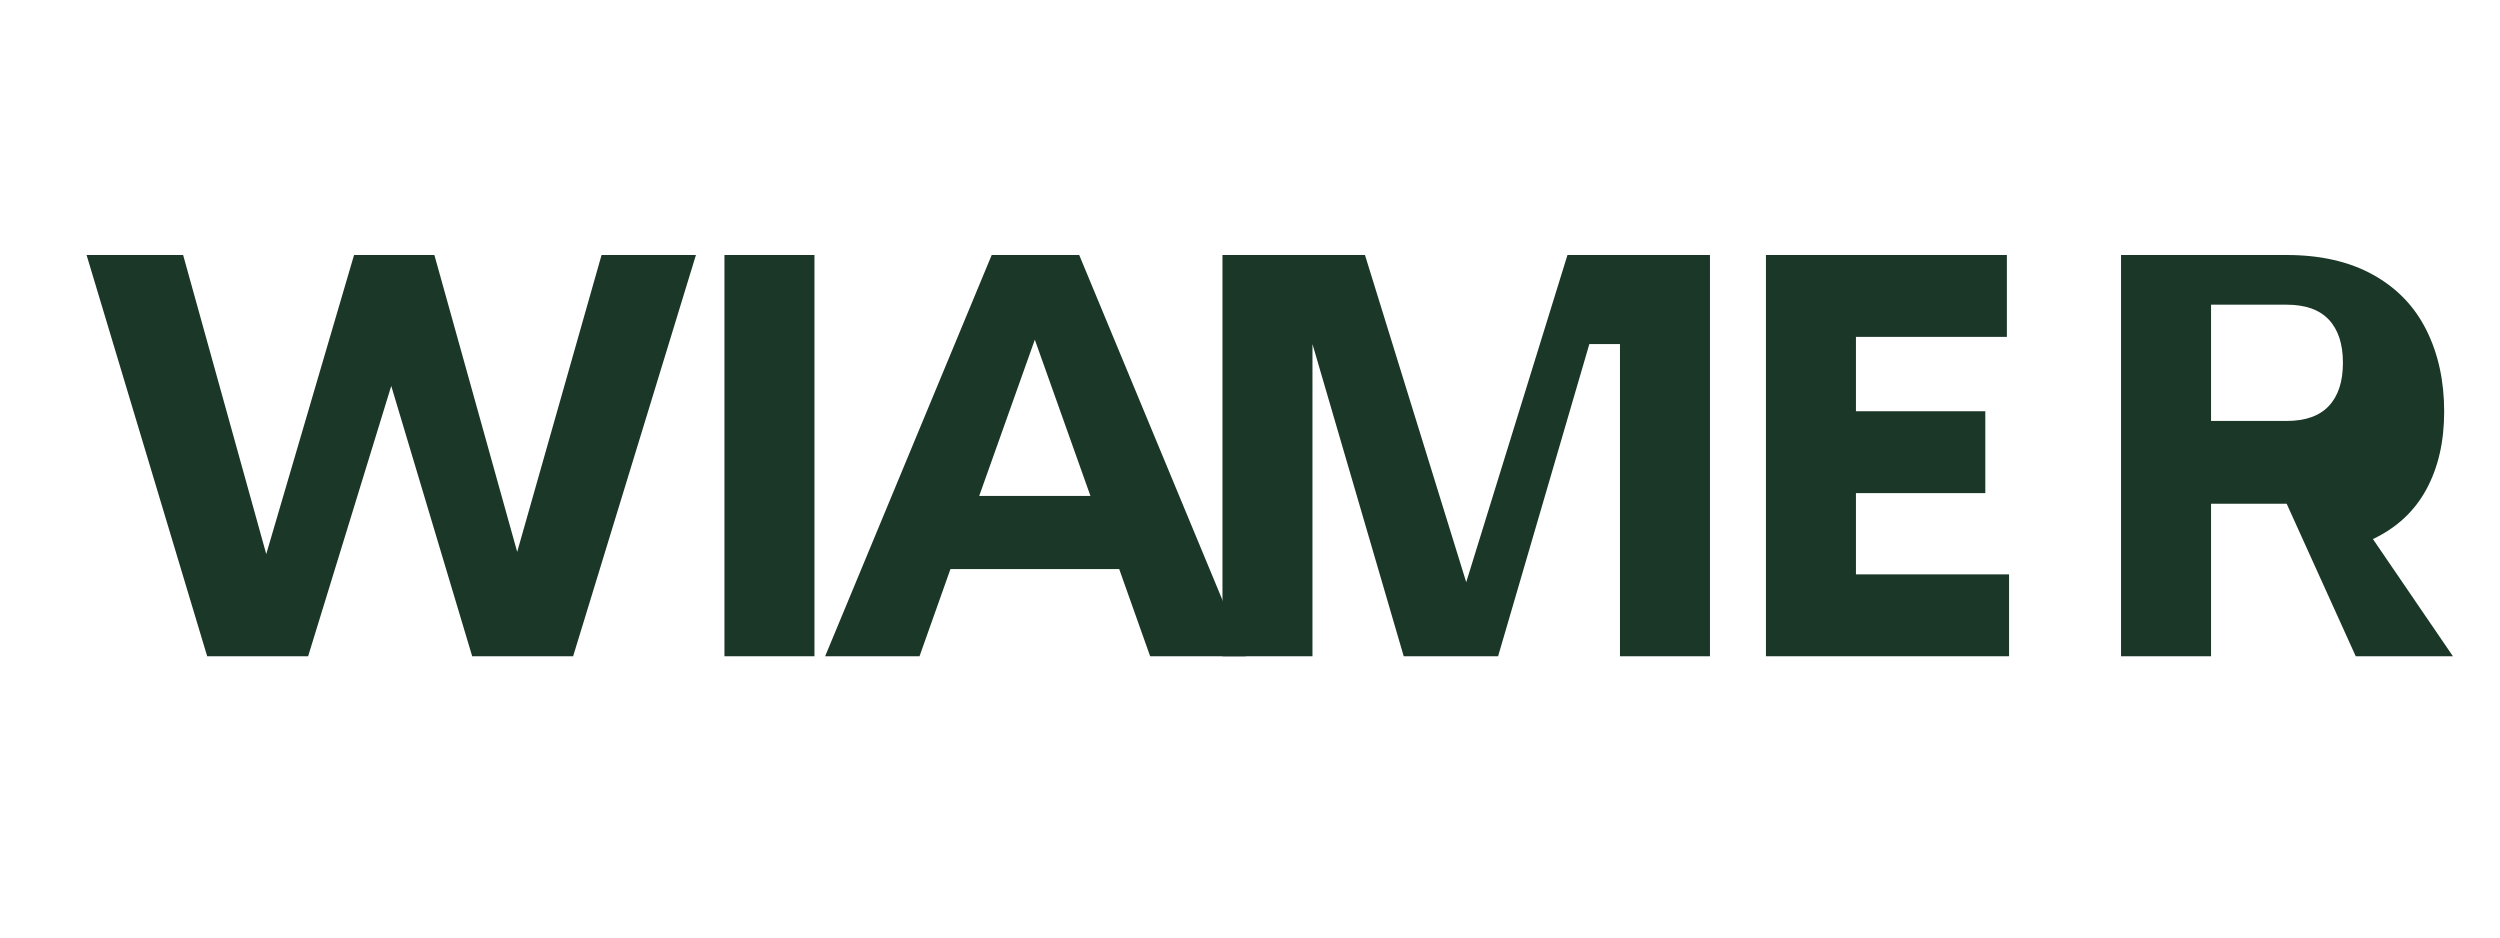 <svg width="160" height="60" viewBox="0 0 160 60" fill="none" xmlns="http://www.w3.org/2000/svg">
  <path d="M44.54 16.32L36.68 42H30.22L25.04 24.7L19.72 42H13.26L5.54 16.32H11.72L17.04 35.46L22.66 16.32H27.8L33.1 35.32L38.5 16.32H44.54Z" fill="#1B3728"/>
  <path d="M52.125 16.32V42H46.365V16.32H52.125Z" fill="#1B3728"/>
  <path d="M71.629 36.42H60.829L58.849 42H52.809L63.469 16.32H69.069L79.729 42H73.609L71.629 36.42ZM69.789 31.74L66.229 21.74L62.669 31.74H69.789Z" fill="#1B3728"/>
  <path d="M101.718 22.02L95.878 42H89.838L83.998 22.02V42H78.238V16.32H87.358L93.838 37.26L100.318 16.32H109.438V42H103.678V22.02H101.718Z" fill="#1B3728"/>
  <path d="M113.02 16.32H128.44V21.56H118.78V26.32H127.06V31.56H118.78V36.76H128.58V42H113.02V16.32Z" fill="#1B3728"/>
  <path d="M146.347 32.24H141.507V42H135.747V16.32H146.347C148.507 16.32 150.347 16.74 151.867 17.58C153.387 18.42 154.527 19.6 155.287 21.12C156.047 22.64 156.427 24.38 156.427 26.34C156.427 28.26 156.047 29.92 155.287 31.32C154.527 32.72 153.387 33.78 151.867 34.5L156.987 42H150.767L146.347 32.24ZM141.507 26.94H146.347C147.547 26.94 148.447 26.62 149.047 25.98C149.647 25.34 149.947 24.42 149.947 23.22C149.947 22.02 149.647 21.1 149.047 20.46C148.447 19.82 147.547 19.5 146.347 19.5H141.507V26.94Z" fill="#1B3728"/>
</svg> 